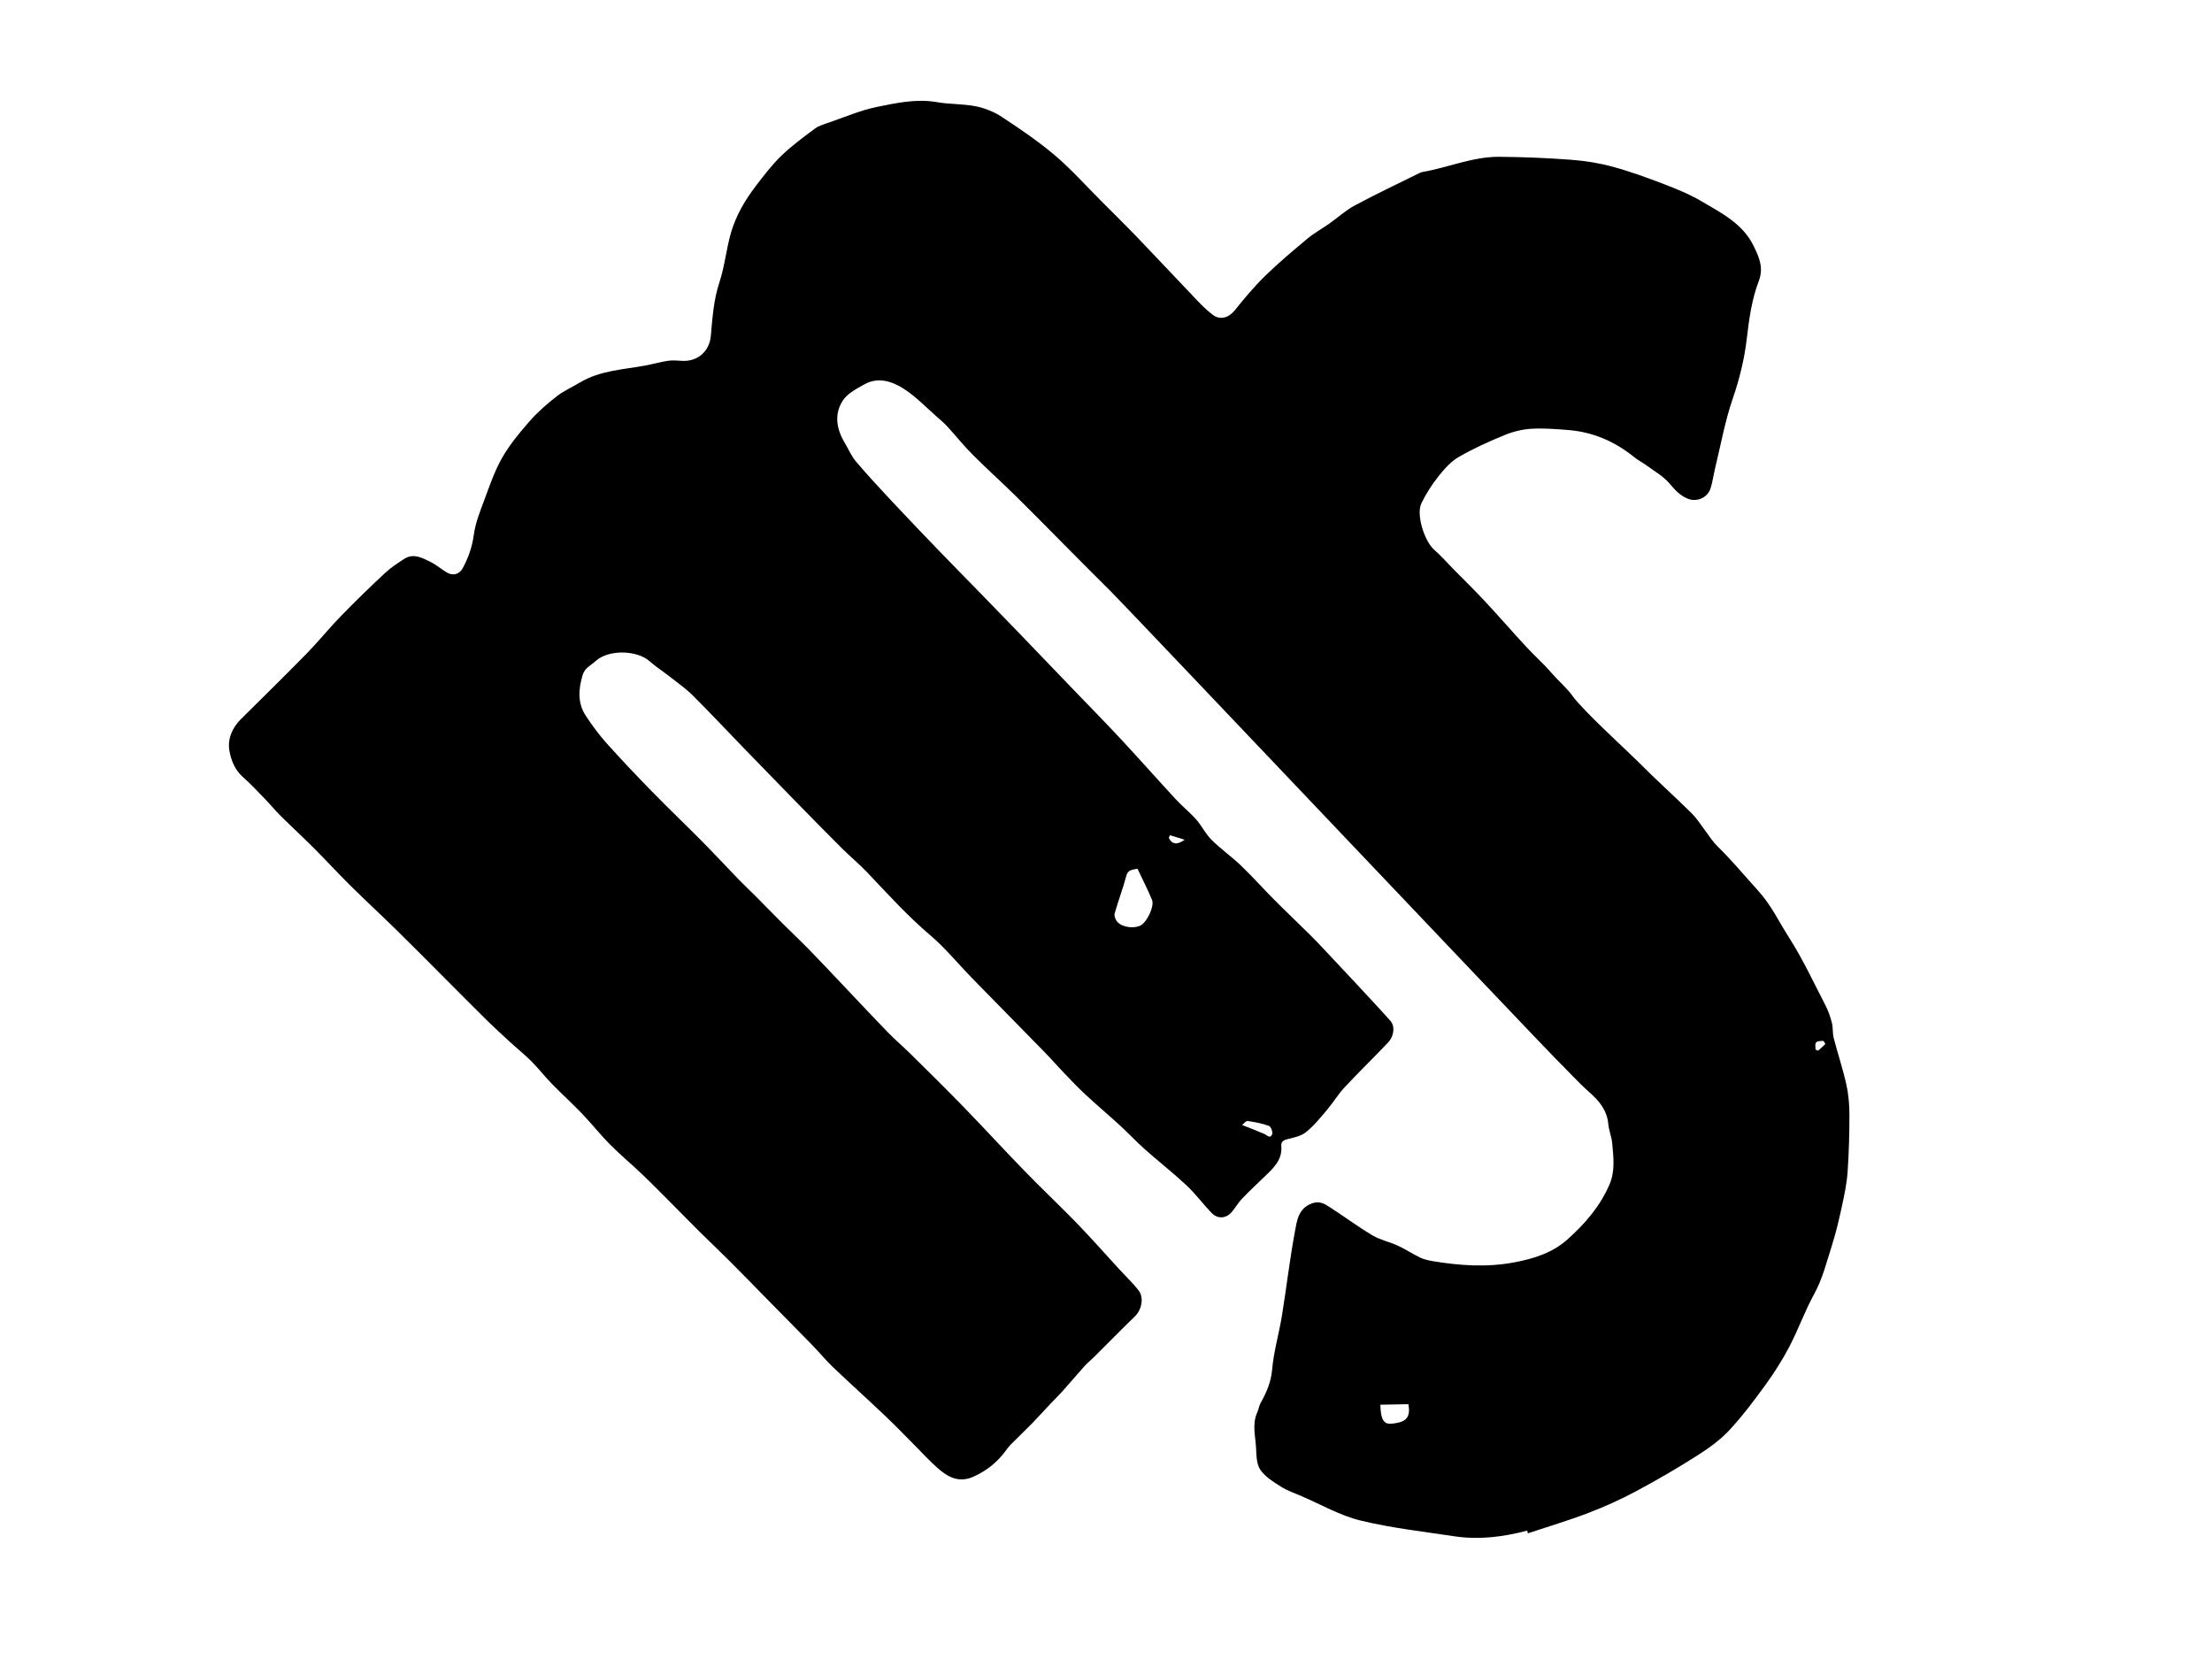 <?xml version="1.0" encoding="utf-8"?>
<!-- Generator: Adobe Illustrator 16.0.0, SVG Export Plug-In . SVG Version: 6.00 Build 0)  -->
<!DOCTYPE svg PUBLIC "-//W3C//DTD SVG 1.1//EN" "http://www.w3.org/Graphics/SVG/1.1/DTD/svg11.dtd">
<svg version="1.1" id="Ebene_1" xmlns="http://www.w3.org/2000/svg" xmlns:xlink="http://www.w3.org/1999/xlink" x="0px" y="0px"
	 width="1024px" height="768px" viewBox="0 0 1024 768" enable-background="new 0 0 1024 768" xml:space="preserve">
<path fill-rule="evenodd" clip-rule="evenodd" d="M706.982,708.57c-11.051,2.913-22.24,4.336-33.565,2.638
	c-14.595-2.189-29.346-3.844-43.641-7.325c-9.425-2.294-18.175-7.377-27.211-11.253c-3.274-1.404-6.707-2.593-9.691-4.479
	c-3.428-2.167-7.168-4.489-9.396-7.702c-1.77-2.55-1.844-6.524-1.996-9.896c-0.251-5.577-1.956-11.244,0.562-16.758
	c0.626-1.367,0.789-2.964,1.513-4.264c2.708-4.862,4.849-9.649,5.354-15.512c0.724-8.376,3.178-16.591,4.534-24.933
	c2.101-12.915,3.587-25.938,5.982-38.795c0.939-5.037,1.494-10.843,7.925-13.209c3.465-1.276,5.805,0.179,8.219,1.733
	c6.645,4.276,12.997,9.026,19.78,13.062c3.606,2.146,7.944,3.021,11.802,4.798c3.527,1.621,6.786,3.818,10.289,5.5
	c1.771,0.85,3.787,1.299,5.744,1.627c12.578,2.106,25.193,2.965,37.838,0.578c8.956-1.692,17.635-4.39,24.54-10.557
	c8.105-7.24,15.222-15.385,19.56-25.6c2.624-6.184,1.795-12.565,1.225-18.901c-0.272-3.027-1.538-5.965-1.82-8.992
	c-0.596-6.387-4.188-10.649-8.777-14.714c-5.383-4.766-10.195-10.17-15.32-15.234c-7.083-6.997-199.727-210.223-206.047-216.456
	c-6.104-6.02-12.124-12.121-18.172-18.197c-8.708-8.746-17.342-17.566-26.129-26.233c-6.488-6.398-13.292-12.475-19.721-18.928
	c-4.162-4.179-7.867-8.809-11.853-13.171c-1.352-1.479-2.897-2.79-4.415-4.109c-5.182-4.514-9.98-9.636-15.708-13.304
	c-5.43-3.478-11.938-5.668-18.388-1.982c-3.533,2.02-7.635,4.108-9.754,7.309c-4.168,6.297-3.069,13.185,0.768,19.594
	c1.743,2.913,3.06,6.173,5.223,8.724c5.425,6.397,11.153,12.544,16.887,18.675c7.121,7.615,14.337,15.142,21.57,22.649
	c6.471,6.713,13.031,13.343,19.536,20.023c5.847,6.004,11.688,12.015,17.503,18.049c8.328,8.644,16.631,17.314,24.947,25.971
	c7.45,7.754,15.003,15.41,22.33,23.28c8.505,9.132,16.759,18.497,25.23,27.66c3.034,3.282,6.574,6.105,9.531,9.45
	c2.597,2.937,4.344,6.668,7.104,9.404c4.314,4.279,9.354,7.822,13.747,12.029c5.307,5.085,10.192,10.602,15.382,15.812
	c5.66,5.684,11.499,11.188,17.177,16.851c3.264,3.257,6.371,6.667,9.534,10.021c3.373,3.576,6.747,7.154,10.09,10.759
	c5.623,6.058,11.29,12.079,16.8,18.239c2.248,2.515,1.844,7.078-1.056,10.147c-6.582,6.965-13.493,13.621-20.024,20.634
	c-3.04,3.264-5.371,7.178-8.266,10.589c-3.068,3.614-6.099,7.392-9.775,10.303c-2.351,1.864-5.786,2.486-8.839,3.275
	c-1.875,0.487-2.626,1.419-2.487,3.134c0.524,6.463-3.727,10.239-7.798,14.154c-3.545,3.409-7.141,6.778-10.532,10.34
	c-1.773,1.863-3.033,4.209-4.743,6.147c-2.601,2.948-6.424,3.146-9.211,0.262c-3.983-4.13-7.409-8.827-11.586-12.735
	c-6.212-5.812-12.949-11.062-19.313-16.718c-3.958-3.515-7.569-7.421-11.475-11.002c-5.29-4.854-10.789-9.481-16.052-14.363
	c-3.472-3.222-6.722-6.686-10.003-10.104c-3.029-3.155-5.904-6.457-8.959-9.585c-11.227-11.501-22.525-22.936-33.75-34.438
	c-6.334-6.493-12.097-13.642-18.975-19.484c-10.541-8.952-19.751-19.121-29.208-29.104c-3.696-3.902-7.881-7.336-11.694-11.135
	c-7.25-7.224-14.414-14.534-21.574-21.848c-7.665-7.832-15.293-15.697-22.915-23.57c-8.205-8.476-16.284-17.078-24.625-25.419
	c-3.085-3.085-6.719-5.632-10.168-8.341c-3.301-2.593-6.84-4.899-10.003-7.645c-5.942-5.158-19.113-5.307-24.842,0.044
	c-2.133,1.993-5.002,3.037-6.014,6.464c-1.964,6.646-2.416,13.021,1.543,18.971c2.87,4.313,5.942,8.551,9.392,12.404
	c6.781,7.576,13.78,14.966,20.888,22.243c7.829,8.014,15.936,15.758,23.818,23.722c5.632,5.69,11.07,11.571,16.642,17.321
	c2.527,2.605,5.189,5.08,7.75,7.653c4.204,4.224,8.351,8.505,12.569,12.715c3.991,3.983,8.11,7.841,12.05,11.874
	c5.277,5.402,10.441,10.911,15.642,16.387c6.961,7.33,13.851,14.734,20.893,21.99c3.367,3.468,7.077,6.602,10.517,10.004
	c8.223,8.131,16.478,16.23,24.53,24.525c9.628,9.918,18.968,20.113,28.604,30.022c8.021,8.249,16.407,16.143,24.41,24.408
	c6.488,6.7,12.64,13.726,18.955,20.596c3.014,3.277,6.267,6.363,9.033,9.841c2.745,3.447,1.648,9.082-1.587,12.221
	c-6.431,6.24-12.707,12.64-19.062,18.958c-1.426,1.418-3.014,2.682-4.354,4.174c-3.463,3.858-6.798,7.832-10.252,11.699
	c-1.705,1.909-3.575,3.67-5.333,5.531c-2.808,2.979-5.527,6.04-8.387,8.968c-3.33,3.406-6.788,6.688-10.146,10.066
	c-0.823,0.828-1.515,1.794-2.208,2.741c-3.9,5.325-8.787,9.263-14.883,12.025c-6.762,3.062-11.836,0.291-16.583-3.862
	c-3.638-3.183-6.902-6.793-10.327-10.223c-4.587-4.593-9.068-9.296-13.775-13.765c-8.113-7.701-16.426-15.188-24.527-22.902
	c-3.228-3.073-6.052-6.567-9.167-9.767c-7.242-7.438-14.549-14.812-21.827-22.213c-5.611-5.707-11.18-11.455-16.842-17.112
	c-4.664-4.661-9.463-9.19-14.151-13.829c-3.802-3.762-7.513-7.613-11.289-11.4c-4.878-4.889-9.705-9.832-14.693-14.604
	c-4.986-4.773-10.315-9.195-15.18-14.083c-4.456-4.478-8.372-9.488-12.747-14.056c-4.672-4.874-9.68-9.429-14.395-14.266
	c-3.183-3.263-5.973-6.912-9.192-10.138c-3.134-3.141-6.621-5.926-9.897-8.929c-3.639-3.335-7.284-6.668-10.801-10.129
	c-6.469-6.367-12.847-12.828-19.263-19.25c-7.403-7.409-14.752-14.873-22.228-22.206c-7.128-6.993-14.467-13.771-21.567-20.789
	c-5.767-5.703-11.253-11.69-16.985-17.431c-4.976-4.984-10.173-9.746-15.172-14.709c-2.674-2.655-5.078-5.58-7.701-8.288
	c-3.287-3.391-6.534-6.842-10.057-9.976c-3.713-3.304-5.46-7.882-6.189-12.191c-0.896-5.288,1.26-10.499,5.34-14.539
	c10.153-10.053,20.36-20.051,30.352-30.263c5.474-5.595,10.394-11.732,15.85-17.348c6.587-6.781,13.377-13.374,20.285-19.828
	c2.747-2.567,5.94-4.71,9.122-6.746c4.354-2.788,8.404-0.424,12.242,1.446c2.684,1.306,4.976,3.391,7.574,4.902
	c2.79,1.622,5.735,0.773,7.263-2.045c2.627-4.846,4.378-9.882,5.136-15.494c0.717-5.297,2.77-10.471,4.66-15.54
	c2.528-6.777,4.854-13.749,8.403-19.99c3.474-6.11,8.08-11.667,12.739-16.984c3.709-4.234,8.038-8.01,12.486-11.483
	c3.311-2.586,7.269-4.337,10.911-6.508c9.313-5.548,19.956-5.917,30.209-7.818c3.474-0.644,6.888-1.643,10.375-2.17
	c2.097-0.317,4.293-0.157,6.429-0.003c7.246,0.523,12.835-4.276,13.494-11.472c0.765-8.354,1.276-16.674,3.978-24.827
	c2.453-7.404,3.168-15.369,5.332-22.89c2.291-7.963,6.472-15.145,11.505-21.72c3.717-4.854,7.455-9.787,11.831-14.016
	c4.774-4.616,10.197-8.592,15.541-12.571c1.836-1.367,4.246-2.033,6.471-2.796c7.424-2.545,14.731-5.743,22.367-7.275
	c9.049-1.815,18.216-3.857,27.697-2.174c5.892,1.045,12.038,0.728,17.893,1.901c4.205,0.841,8.507,2.546,12.084,4.904
	c8.481,5.59,16.953,11.327,24.68,17.887c7.563,6.419,14.21,13.919,21.241,20.962c5.815,5.824,11.686,11.595,17.387,17.529
	c9.07,9.443,17.993,19.033,27.046,28.497c2.291,2.394,4.673,4.758,7.307,6.75c3.462,2.62,7.443,1.349,10.148-2.014
	c4.441-5.521,9.008-11.008,14.068-15.948c6.233-6.083,12.928-11.713,19.625-17.295c3.121-2.602,6.756-4.58,10.095-6.932
	c3.95-2.786,7.574-6.148,11.796-8.412c9.811-5.264,19.892-10.021,29.873-14.968c0.525-0.262,1.105-0.467,1.683-0.568
	c11.861-2.078,23.183-7.105,35.412-7c11.088,0.095,22.195,0.542,33.253,1.375c6.458,0.487,12.973,1.528,19.219,3.224
	c8.054,2.191,15.943,5.067,23.746,8.06c5.946,2.282,11.927,4.732,17.392,7.954c9.22,5.433,19.139,10.396,24.105,20.699
	c2.407,4.992,4.773,9.908,2.372,16.192c-3.233,8.464-4.496,17.529-5.548,26.609c-1.099,9.495-3.376,18.741-6.53,27.901
	c-3.583,10.405-5.517,21.38-8.131,32.118c-0.752,3.092-1.15,6.286-2.101,9.311c-1.337,4.255-6.147,6.514-10.416,4.893
	c-3.66-1.39-6.125-4.178-8.689-7.195c-2.881-3.387-7.053-5.689-10.719-8.388c-1.701-1.253-3.652-2.183-5.279-3.517
	c-9.104-7.444-19.431-11.916-31.184-12.792c-5.587-0.416-11.229-0.888-16.793-0.534c-4.149,0.264-8.42,1.311-12.27,2.901
	c-7.283,3.008-14.533,6.254-21.33,10.202c-3.659,2.124-6.706,5.63-9.385,9.021c-3.021,3.82-5.722,8.018-7.828,12.405
	c-2.51,5.232,1.465,17.606,5.982,21.523c3.123,2.708,5.857,5.865,8.766,8.822c4.861,4.943,9.831,9.785,14.557,14.856
	c6.504,6.981,12.765,14.192,19.243,21.198c3.834,4.148,8.115,7.9,11.777,12.189c2.729,3.196,7.228,7.109,9.666,10.565
	c4.702,6.667,26.087,26.136,30.07,30.168c8.703,8.807,16.334,15.518,25.139,24.222c3.704,3.664,8.2,11.618,11.925,15.264
	c7.091,6.943,11.975,13.003,18.64,20.343c6.362,7.008,9.451,14.06,14.521,21.984c6.322,9.882,11.293,20.637,16.703,31.09
	c1.324,2.56,2.316,5.348,3.039,8.142c0.594,2.295,0.263,4.831,0.854,7.127c1.843,7.147,4.207,14.17,5.819,21.365
	c1.02,4.546,1.446,9.312,1.454,13.981c0.014,8.868-0.222,17.753-0.835,26.601c-0.365,5.259-1.461,10.5-2.577,15.673
	c-1.321,6.124-2.73,12.259-4.629,18.219c-2.465,7.743-4.379,15.644-8.391,22.924c-4.253,7.719-7.206,16.142-11.286,23.97
	c-3.195,6.124-6.933,12.031-10.99,17.627c-5.334,7.361-10.812,14.704-17.006,21.327c-4.292,4.59-9.628,8.379-14.978,11.771
	c-9.148,5.798-18.529,11.268-28.083,16.368c-7.081,3.778-14.447,7.129-21.944,9.992c-9.234,3.526-18.736,6.35-28.124,9.476
	C707.199,709.4,707.09,708.985,706.982,708.57z M526.569,402.128c-2.471,0.601-4.409,0.411-5.16,3.295
	c-1.536,5.892-3.788,11.598-5.407,17.472c-0.322,1.168,0.484,3.144,1.434,4.071c2.606,2.546,8.16,2.994,10.882,1.269
	c2.856-1.812,6.147-8.813,4.996-11.611C531.321,411.781,528.915,407.111,526.569,402.128z M639.01,650.283
	c0.13,6.705,1.544,9.195,5.25,8.785c5.088-0.569,9.149-1.605,7.718-9.029C647.741,650.118,643.484,650.199,639.01,650.283z
	 M574.973,520.783c3.799,1.514,7.072,2.726,10.264,4.13c1.319,0.583,2.736,2.472,3.681,0.172c0.404-0.983-0.573-3.541-1.474-3.87
	c-3.154-1.151-6.527-1.795-9.868-2.267C576.795,518.836,575.811,520.157,574.973,520.783z M840.441,485.838
	c0.388,0.191,0.777,0.381,1.167,0.571c1.138-1,2.315-1.964,3.356-3.058c0.102-0.108-0.648-1.479-1-1.478
	c-1.123,0.008-2.629,0.036-3.257,0.724C840.129,483.229,840.493,484.725,840.441,485.838z M541.577,386.65
	c-0.165,0.406-0.331,0.812-0.495,1.216c1.58,3.309,4.121,3.206,7.326,0.865C546.132,388.039,543.854,387.345,541.577,386.65z"/>
</svg>
